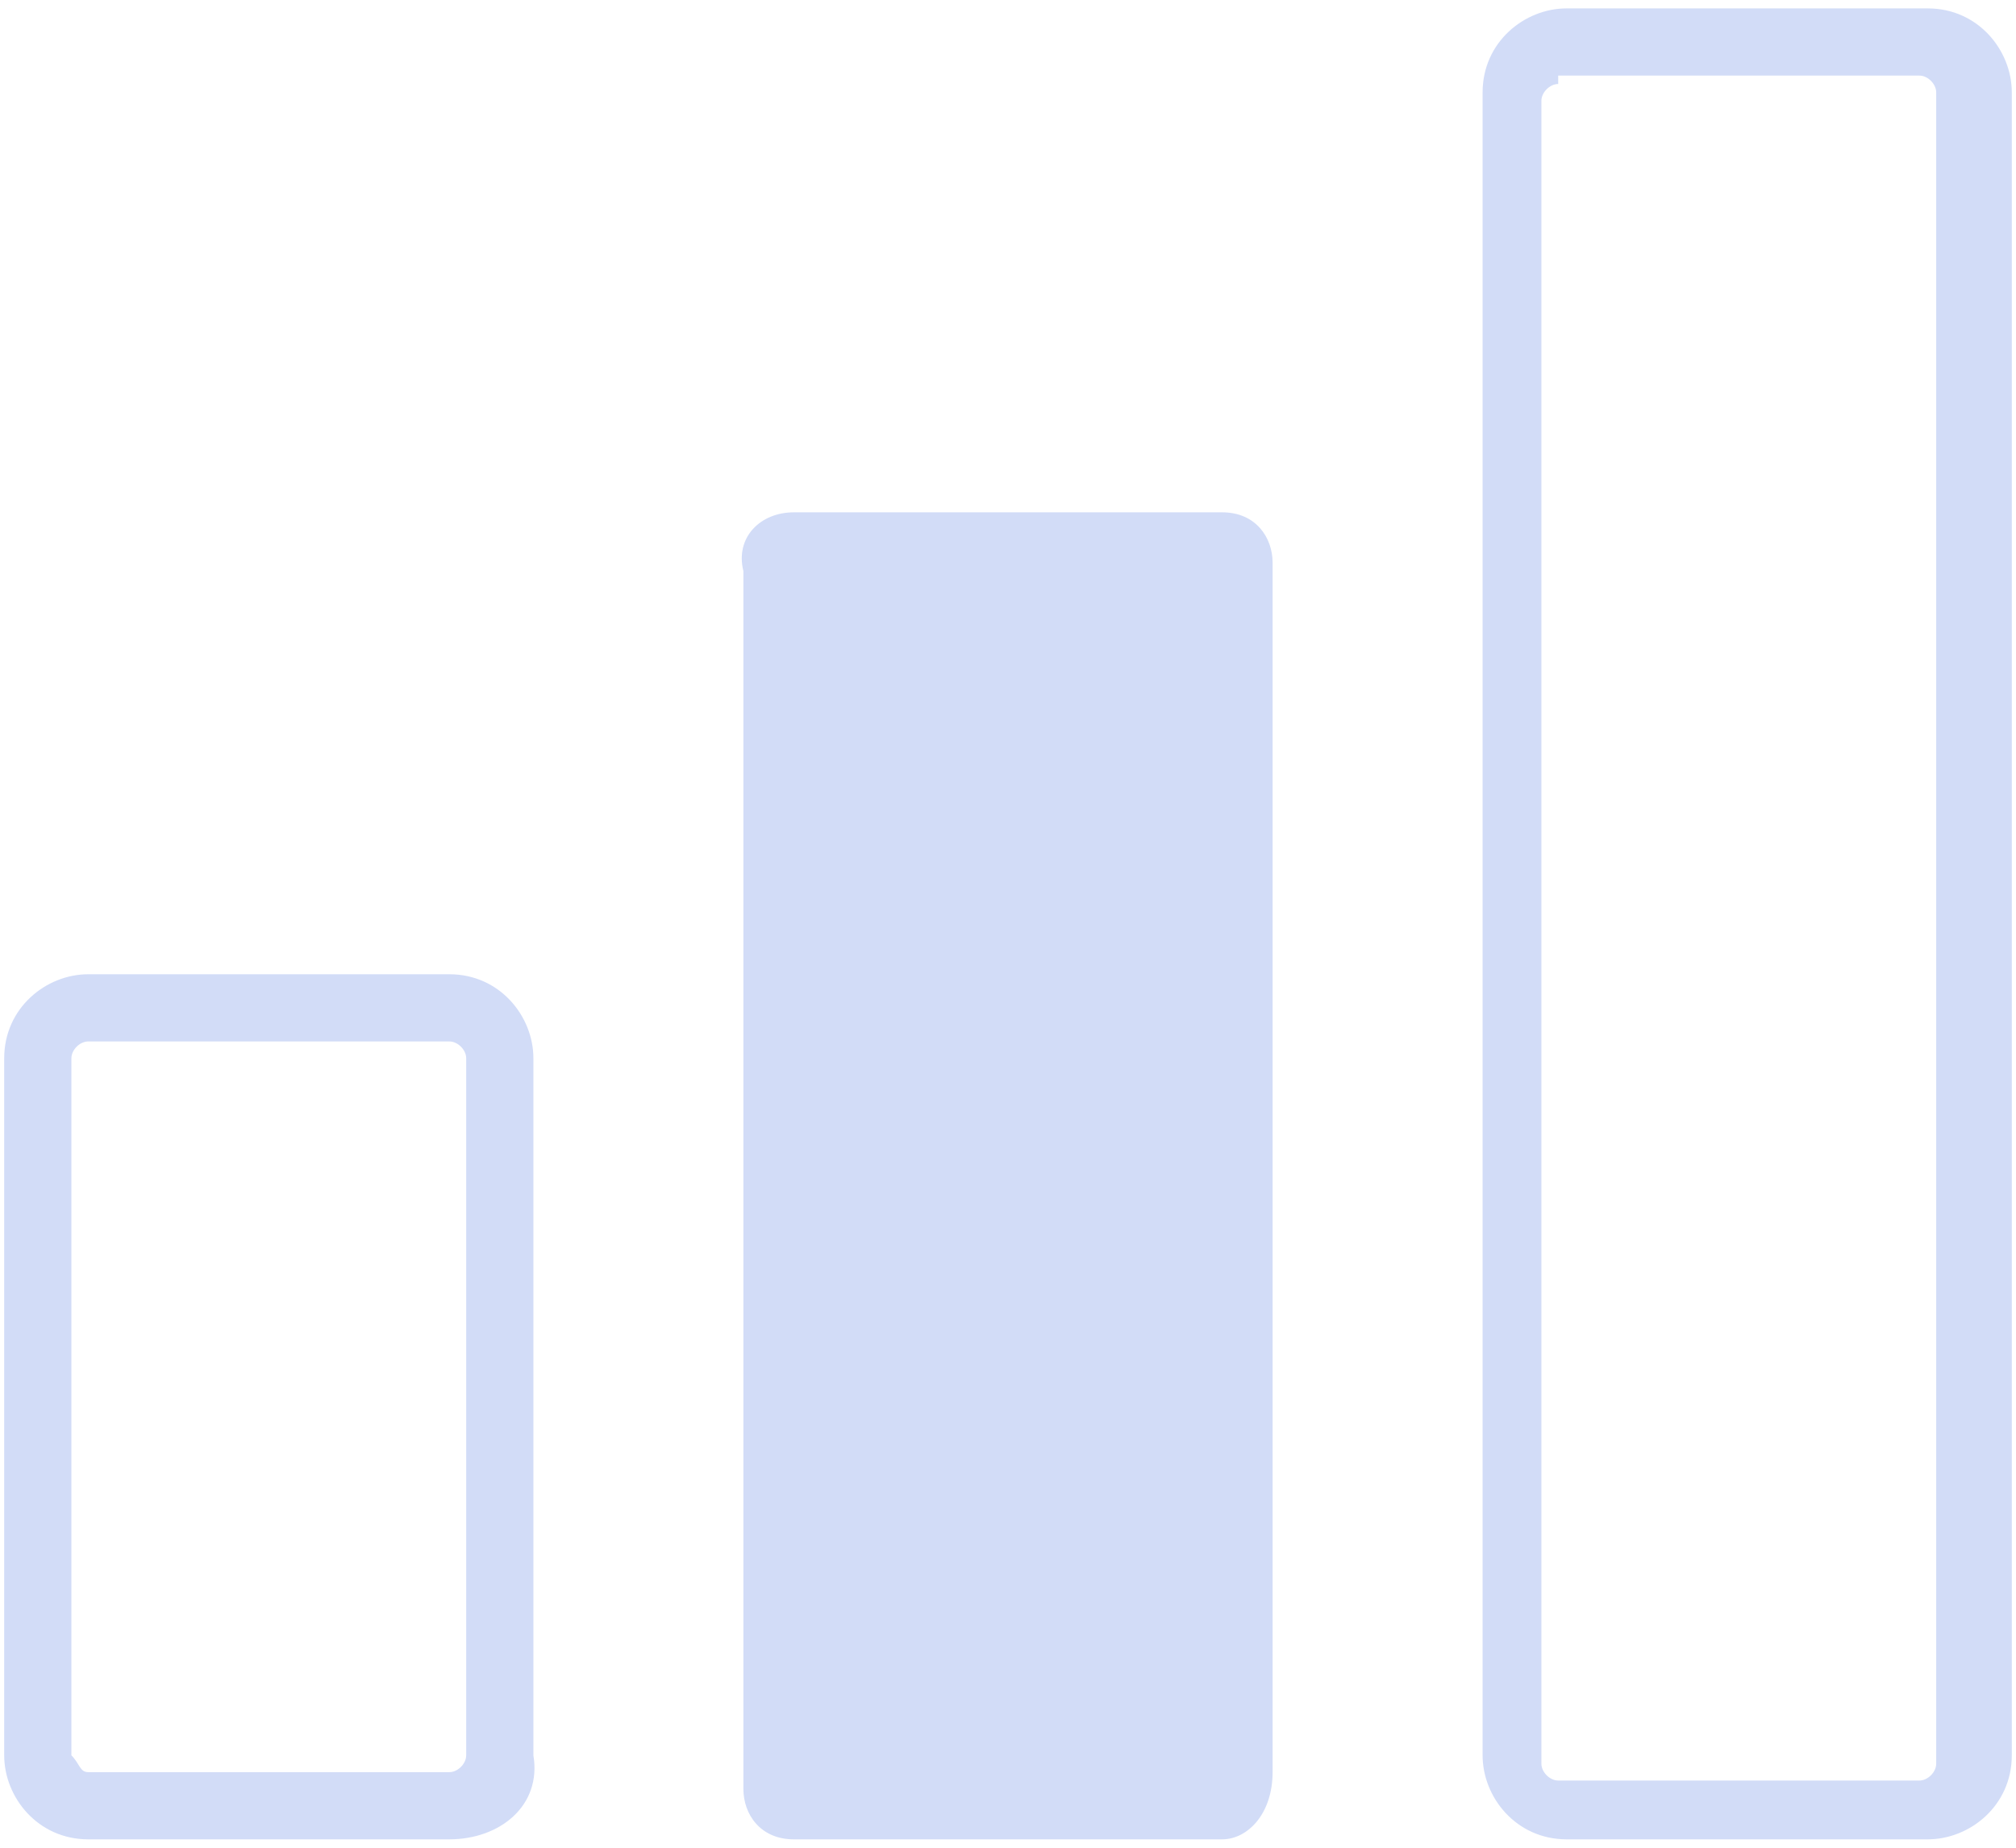 <svg width="24" height="22" viewBox="0 0 24 22" fill="none" xmlns="http://www.w3.org/2000/svg">
<path d="M5.35 21.9H1.05C0.45 21.9 0.05 21.4 0.05 20.9V12.6C0.05 12 0.55 11.6 1.05 11.6H5.35C5.95 11.6 6.35 12.1 6.35 12.6V20.9C6.45 21.5 5.95 21.9 5.35 21.9ZM1.05 12.4C0.95 12.4 0.85 12.5 0.85 12.6V20.9C0.95 21 0.95 21.1 1.05 21.1H5.35C5.45 21.1 5.55 21 5.55 20.9V12.6C5.55 12.5 5.45 12.4 5.35 12.4H1.05Z" fill="#D2DCF7"/>
<path d="M14.55 21.9H9.45C9.05 21.9 8.85 21.6 8.85 21.3V6.8C8.75 6.4 9.05 6.1 9.45 6.1H14.55C14.95 6.1 15.15 6.4 15.15 6.7V21.1C15.15 21.6 14.85 21.9 14.55 21.9Z" fill="#D2DCF7"/>
<path d="M22.95 21.9H18.65C18.05 21.9 17.65 21.4 17.65 20.9V1.1C17.65 0.5 18.15 0.1 18.65 0.1H22.95C23.55 0.1 23.95 0.6 23.95 1.1V20.9C23.95 21.5 23.45 21.9 22.95 21.9ZM18.55 1C18.45 1 18.35 1.1 18.35 1.2V21C18.35 21.1 18.45 21.2 18.55 21.2H22.85C22.95 21.2 23.05 21.1 23.05 21V1.1C23.05 1 22.95 0.9 22.85 0.9H18.55V1Z" fill="#D2DCF7"/>
</svg>
